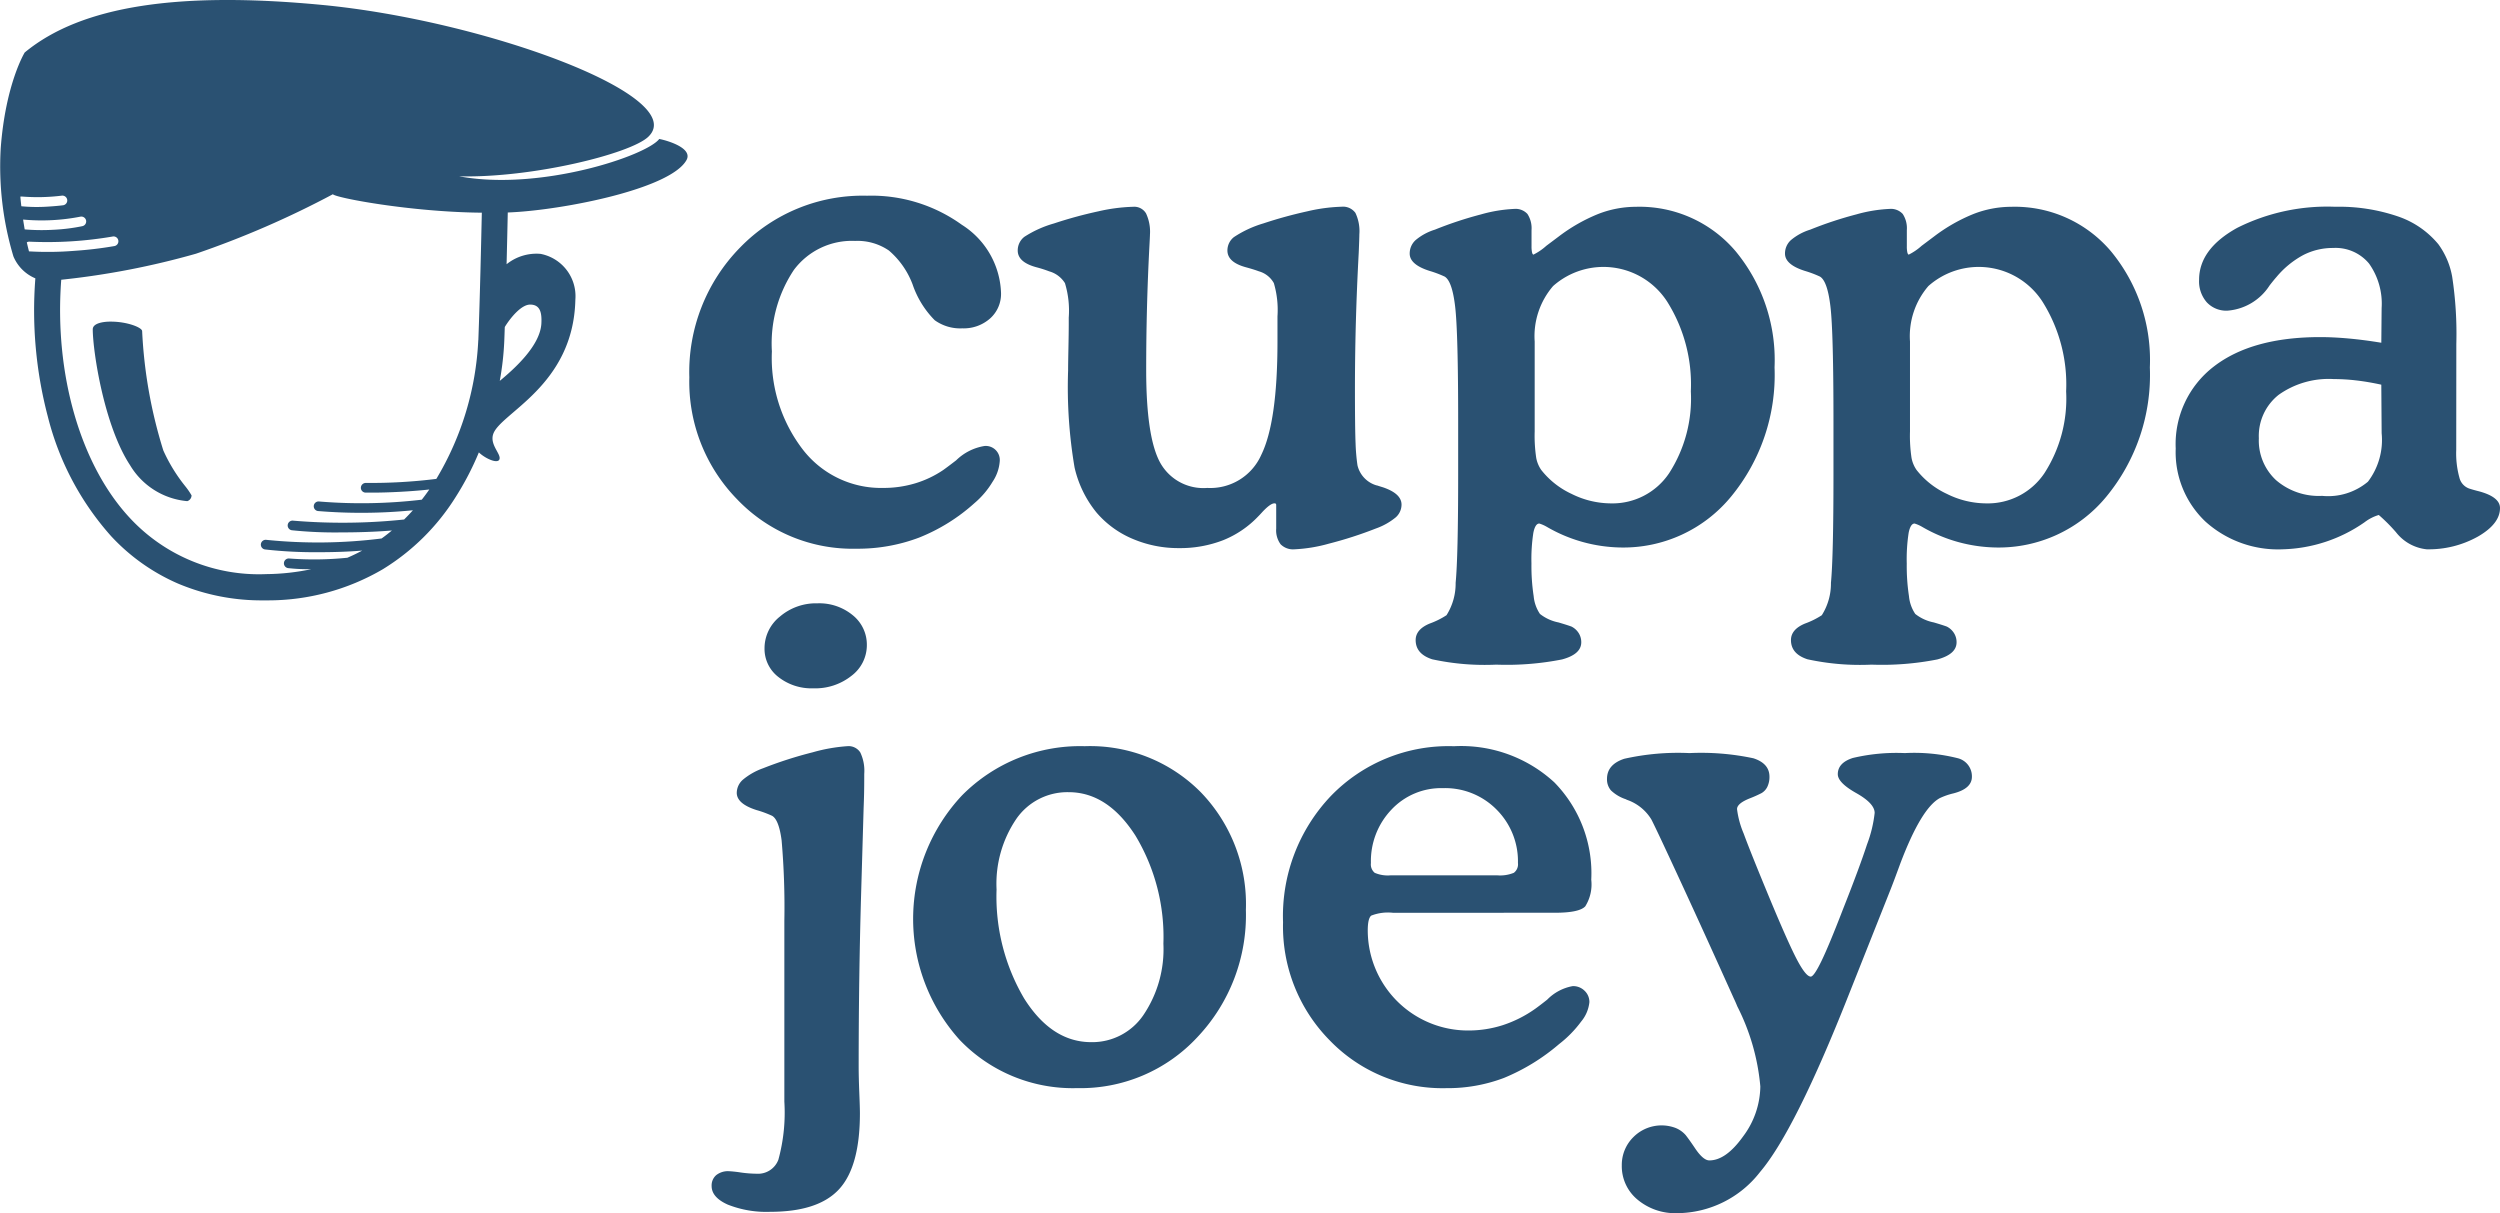 <svg xmlns="http://www.w3.org/2000/svg" width="182.332" height="88.477" viewBox="0 0 182.332 88.477">
  <g id="Group_119" data-name="Group 119" transform="translate(38.819 -1100.396)">
    <g id="Group_117" data-name="Group 117" transform="translate(11.456 1114.67)">
      <path id="Path_456" data-name="Path 456" d="M25.353,1131.868a12.968,12.968,0,0,1,3.71-9.482,12.462,12.462,0,0,1,9.257-3.77,11.271,11.271,0,0,1,6.91,2.122,6.116,6.116,0,0,1,2.856,4.967,2.4,2.4,0,0,1-.794,1.861,2.9,2.9,0,0,1-2.027.723,3.183,3.183,0,0,1-2.015-.592,6.83,6.83,0,0,1-1.612-2.607,6.047,6.047,0,0,0-1.731-2.477,4.052,4.052,0,0,0-2.465-.7,5.277,5.277,0,0,0-4.468,2.121,9.679,9.679,0,0,0-1.6,5.938,10.956,10.956,0,0,0,2.276,7.183,7.209,7.209,0,0,0,5.832,2.773,8.016,8.016,0,0,0,2.335-.332,7.5,7.5,0,0,0,2.05-.972q.331-.236.948-.711a3.829,3.829,0,0,1,2.063-1.043,1.024,1.024,0,0,1,1.114,1.114,3.082,3.082,0,0,1-.521,1.493,6.237,6.237,0,0,1-1.328,1.564,13.461,13.461,0,0,1-4.042,2.513,12.617,12.617,0,0,1-4.564.807,11.632,11.632,0,0,1-8.688-3.593A12.253,12.253,0,0,1,25.353,1131.868Z" transform="translate(-25.353 -1118.616)" fill="#2a5172"/>
      <path id="Path_457" data-name="Path 457" d="M74.776,1143.114v-1.7c0-.061-.012-.1-.034-.115a.191.191,0,0,0-.1-.023q-.276,0-.849.6c-.138.153-.245.268-.322.344a7.252,7.252,0,0,1-2.571,1.746,8.656,8.656,0,0,1-3.214.574,8.473,8.473,0,0,1-3.387-.678,7.066,7.066,0,0,1-2.629-1.917,8.026,8.026,0,0,1-1.6-3.284,34.98,34.98,0,0,1-.471-7.072q0-.482.023-1.607t.024-1.768v-.483a6.918,6.918,0,0,0-.276-2.514,1.981,1.981,0,0,0-1.149-.862,8.907,8.907,0,0,0-.941-.3q-1.355-.367-1.355-1.217a1.252,1.252,0,0,1,.482-1,7.985,7.985,0,0,1,2.158-.975,31.3,31.3,0,0,1,3.238-.884,12.782,12.782,0,0,1,2.549-.333,1,1,0,0,1,.93.482,3.134,3.134,0,0,1,.287,1.54q0,.138-.045.941-.23,4.409-.23,8.931,0,4.891,1.01,6.751a3.6,3.6,0,0,0,3.445,1.86,4.065,4.065,0,0,0,3.938-2.411q1.182-2.41,1.182-8.265v-1.838a6.927,6.927,0,0,0-.264-2.422,1.8,1.8,0,0,0-1.091-.862q-.368-.138-.964-.3-1.331-.367-1.332-1.217a1.239,1.239,0,0,1,.471-.976,8,8,0,0,1,2.147-1,32.05,32.05,0,0,1,3.215-.884,12.344,12.344,0,0,1,2.48-.333,1.119,1.119,0,0,1,1.022.448,3.1,3.1,0,0,1,.287,1.573q0,.253-.045,1.331-.276,5.1-.276,9.873,0,2.986.046,4.03a14.207,14.207,0,0,0,.138,1.6,2,2,0,0,0,1.4,1.47h.023c.092.031.237.078.436.138q1.355.459,1.355,1.263a1.245,1.245,0,0,1-.425.93,4.78,4.78,0,0,1-1.459.815,28.638,28.638,0,0,1-3.41,1.1,11.149,11.149,0,0,1-2.514.414,1.278,1.278,0,0,1-1.011-.367A1.713,1.713,0,0,1,74.776,1143.114Z" transform="translate(-31.974 -1118.839)" fill="#2a5172"/>
      <path id="Path_458" data-name="Path 458" d="M101.3,1121.347v1.171a2.1,2.1,0,0,0,.035.447c.023.1.057.157.1.172a4.165,4.165,0,0,0,.942-.643l.918-.689a12.467,12.467,0,0,1,2.859-1.631,7.625,7.625,0,0,1,2.767-.527,9.188,9.188,0,0,1,7.279,3.261,12.445,12.445,0,0,1,2.824,8.449,13.961,13.961,0,0,1-3.18,9.438,10.163,10.163,0,0,1-8.048,3.7,11.065,11.065,0,0,1-5.4-1.517,2.581,2.581,0,0,0-.528-.23q-.3,0-.436.678a12.659,12.659,0,0,0-.138,2.239,14.621,14.621,0,0,0,.161,2.376,2.781,2.781,0,0,0,.459,1.3,3.169,3.169,0,0,0,1.355.62q.62.183.942.3a1.305,1.305,0,0,1,.516.459,1.231,1.231,0,0,1,.2.689q0,.872-1.4,1.25a20.781,20.781,0,0,1-4.8.38,18.055,18.055,0,0,1-4.672-.39q-1.206-.391-1.206-1.4,0-.781,1.022-1.206a5.919,5.919,0,0,0,1.228-.609,4.328,4.328,0,0,0,.666-2.365q.183-1.883.184-7.853v-3.9q0-6.5-.219-8.38t-.769-2.2a7.962,7.962,0,0,0-1.1-.414q-1.447-.459-1.447-1.262a1.309,1.309,0,0,1,.436-.987,4.034,4.034,0,0,1,1.4-.758,27.821,27.821,0,0,1,3.364-1.113,10.6,10.6,0,0,1,2.422-.4,1.173,1.173,0,0,1,.964.367A1.9,1.9,0,0,1,101.3,1121.347Zm.23,8.129v6.543a10.847,10.847,0,0,0,.114,1.952,2.278,2.278,0,0,0,.367.873,6.057,6.057,0,0,0,2.216,1.745,6.463,6.463,0,0,0,2.859.689,4.973,4.973,0,0,0,4.248-2.2,10.039,10.039,0,0,0,1.585-5.97,11.326,11.326,0,0,0-1.734-6.556,5.533,5.533,0,0,0-8.312-1.125A5.6,5.6,0,0,0,101.53,1129.476Z" transform="translate(-39.876 -1118.839)" fill="#2a5172"/>
      <path id="Path_459" data-name="Path 459" d="M136.237,1121.347v1.171a2.1,2.1,0,0,0,.035.447c.023.1.057.157.1.172a4.165,4.165,0,0,0,.942-.643l.918-.689a12.467,12.467,0,0,1,2.859-1.631,7.625,7.625,0,0,1,2.767-.527,9.188,9.188,0,0,1,7.279,3.261,12.445,12.445,0,0,1,2.824,8.449,13.961,13.961,0,0,1-3.18,9.438,10.163,10.163,0,0,1-8.048,3.7,11.065,11.065,0,0,1-5.4-1.517,2.581,2.581,0,0,0-.528-.23q-.3,0-.436.678a12.658,12.658,0,0,0-.138,2.239,14.621,14.621,0,0,0,.161,2.376,2.781,2.781,0,0,0,.459,1.3,3.169,3.169,0,0,0,1.355.62q.62.183.942.3a1.305,1.305,0,0,1,.516.459,1.231,1.231,0,0,1,.2.689q0,.872-1.4,1.25a20.781,20.781,0,0,1-4.8.38,18.055,18.055,0,0,1-4.672-.39q-1.206-.391-1.206-1.4,0-.781,1.022-1.206a5.92,5.92,0,0,0,1.228-.609,4.328,4.328,0,0,0,.666-2.365q.183-1.883.184-7.853v-3.9q0-6.5-.219-8.38t-.769-2.2a7.962,7.962,0,0,0-1.1-.414q-1.447-.459-1.447-1.262a1.309,1.309,0,0,1,.436-.987,4.034,4.034,0,0,1,1.4-.758,27.822,27.822,0,0,1,3.364-1.113,10.6,10.6,0,0,1,2.422-.4,1.173,1.173,0,0,1,.964.367A1.9,1.9,0,0,1,136.237,1121.347Zm.23,8.129v6.543a10.848,10.848,0,0,0,.114,1.952,2.278,2.278,0,0,0,.367.873,6.054,6.054,0,0,0,2.216,1.745,6.458,6.458,0,0,0,2.858.689,4.973,4.973,0,0,0,4.248-2.2,10.039,10.039,0,0,0,1.585-5.97,11.326,11.326,0,0,0-1.734-6.556,5.533,5.533,0,0,0-8.312-1.125A5.6,5.6,0,0,0,136.467,1129.476Z" transform="translate(-47.441 -1118.839)" fill="#2a5172"/>
      <path id="Path_460" data-name="Path 460" d="M184.183,1137.375a6.63,6.63,0,0,0,.23,2.02,1.123,1.123,0,0,0,.712.8c.183.061.429.131.735.207q1.515.414,1.515,1.217,0,1.148-1.608,2.078a7.34,7.34,0,0,1-3.743.93,3.265,3.265,0,0,1-2.239-1.251,12.5,12.5,0,0,0-1.251-1.252,3.2,3.2,0,0,0-1.033.528,10.911,10.911,0,0,1-5.97,1.975,7.908,7.908,0,0,1-5.649-2.031,6.967,6.967,0,0,1-2.158-5.317,7.13,7.13,0,0,1,2.778-5.981q2.779-2.148,7.762-2.147.941,0,2.055.1t2.4.311l.023-2.527a5.054,5.054,0,0,0-.918-3.248,3.172,3.172,0,0,0-2.618-1.137,4.717,4.717,0,0,0-2.181.517,6.662,6.662,0,0,0-1.952,1.6c-.123.138-.291.344-.505.62a4.011,4.011,0,0,1-3.077,1.836,1.946,1.946,0,0,1-1.5-.609,2.321,2.321,0,0,1-.562-1.642q0-2.25,2.778-3.788a14.652,14.652,0,0,1,7.142-1.539,13.28,13.28,0,0,1,4.569.7,6.559,6.559,0,0,1,2.961,2.032,5.694,5.694,0,0,1,1.011,2.388,27.743,27.743,0,0,1,.3,4.891Zm-5.465-4.754q-.942-.207-1.814-.309a14.064,14.064,0,0,0-1.653-.1,6.3,6.3,0,0,0-4.018,1.148,3.819,3.819,0,0,0-1.446,3.168,3.939,3.939,0,0,0,1.251,3.053,4.776,4.776,0,0,0,3.364,1.149,4.515,4.515,0,0,0,3.341-1.033,5.021,5.021,0,0,0,1-3.536Z" transform="translate(-55.318 -1118.839)" fill="#2a5172"/>
      <path id="Path_461" data-name="Path 461" d="M38.335,1177.616q-.092,3.147-.137,6.291t-.046,6.406q0,.8.046,1.94t.045,1.5q0,3.882-1.516,5.534t-5.028,1.653a7.626,7.626,0,0,1-3.1-.528q-1.172-.528-1.171-1.354a.993.993,0,0,1,.333-.792,1.382,1.382,0,0,1,.93-.288,8.493,8.493,0,0,1,.85.092,8.7,8.7,0,0,0,1.17.092,1.584,1.584,0,0,0,1.585-1.021,13.015,13.015,0,0,0,.436-4.237v-13.18a56.319,56.319,0,0,0-.2-5.878q-.2-1.515-.7-1.791a7.711,7.711,0,0,0-1.125-.414q-1.447-.459-1.446-1.263a1.291,1.291,0,0,1,.447-.953,4.8,4.8,0,0,1,1.481-.838,29.39,29.39,0,0,1,3.605-1.159,12.244,12.244,0,0,1,2.549-.449,1.013,1.013,0,0,1,.928.459,3.118,3.118,0,0,1,.288,1.563q0,.872-.012,1.423t-.034,1.079Zm-7.049-17.773a2.955,2.955,0,0,1,1.125-2.318,4.053,4.053,0,0,1,2.733-.964,3.836,3.836,0,0,1,2.583.873,2.752,2.752,0,0,1,1.022,2.18,2.794,2.794,0,0,1-1.114,2.228,4.241,4.241,0,0,1-2.79.918,3.893,3.893,0,0,1-2.549-.827A2.587,2.587,0,0,1,31.286,1159.843Z" transform="translate(-25.802 -1126.833)" fill="#2a5172"/>
      <path id="Path_462" data-name="Path 462" d="M58.15,1194.8a11.42,11.42,0,0,1-8.565-3.514,13.164,13.164,0,0,1,.173-17.841,12.11,12.11,0,0,1,8.943-3.583,11.351,11.351,0,0,1,8.461,3.353,11.736,11.736,0,0,1,3.294,8.587,12.946,12.946,0,0,1-3.535,9.278A11.619,11.619,0,0,1,58.15,1194.8Zm-5.878-14.49a14.642,14.642,0,0,0,2.009,7.945q2.008,3.192,4.9,3.192a4.512,4.512,0,0,0,3.8-1.975,8.567,8.567,0,0,0,1.459-5.212,14.328,14.328,0,0,0-2.032-7.865q-2.033-3.179-4.878-3.179a4.53,4.53,0,0,0-3.811,1.94A8.418,8.418,0,0,0,52.272,1180.313Z" transform="translate(-29.865 -1129.714)" fill="#2a5172"/>
      <path id="Path_463" data-name="Path 463" d="M88.959,1182.012h-.321a3.362,3.362,0,0,0-1.585.207q-.253.208-.252,1.1a7.311,7.311,0,0,0,7.325,7.278,8.2,8.2,0,0,0,2.525-.39,8.821,8.821,0,0,0,2.365-1.194q.321-.229.873-.666a3.463,3.463,0,0,1,1.86-.987,1.182,1.182,0,0,1,.872.345,1.127,1.127,0,0,1,.345.827,2.624,2.624,0,0,1-.6,1.412,8.283,8.283,0,0,1-1.608,1.642,14.875,14.875,0,0,1-4.018,2.468,11.539,11.539,0,0,1-4.2.748,11.423,11.423,0,0,1-8.507-3.48,11.826,11.826,0,0,1-3.41-8.622,12.708,12.708,0,0,1,3.5-9.219,11.936,11.936,0,0,1,8.966-3.617,10.034,10.034,0,0,1,7.313,2.629,9.469,9.469,0,0,1,2.7,7.107,3.009,3.009,0,0,1-.437,1.941q-.436.47-2.227.469Zm-.482-2.732h7.761a2.644,2.644,0,0,0,1.217-.183.772.772,0,0,0,.3-.712,5.329,5.329,0,0,0-1.55-3.891,5.268,5.268,0,0,0-3.915-1.573,4.972,4.972,0,0,0-3.766,1.573,5.436,5.436,0,0,0-1.492,3.891.8.8,0,0,0,.276.712A2.411,2.411,0,0,0,88.477,1179.28Z" transform="translate(-37.322 -1129.714)" fill="#2a5172"/>
      <path id="Path_464" data-name="Path 464" d="M128.416,1188.115q-3.927,9.942-6.475,12.939a7.705,7.705,0,0,1-6.039,3,4.283,4.283,0,0,1-2.893-.986,3.161,3.161,0,0,1-1.149-2.5,2.846,2.846,0,0,1,.838-2.055,2.9,2.9,0,0,1,3.077-.677,1.948,1.948,0,0,1,.747.528c.168.214.382.513.643.9q.619.941,1.079.942,1.217,0,2.469-1.757a6.19,6.19,0,0,0,1.251-3.638,15.949,15.949,0,0,0-1.677-5.834c-.107-.26-.191-.451-.252-.573q-2.044-4.547-3.823-8.4t-2.193-4.661a3.36,3.36,0,0,0-1.814-1.446l-.023-.023a2.87,2.87,0,0,1-1.113-.654,1.237,1.237,0,0,1-.288-.838q0-1.055,1.264-1.47a17.941,17.941,0,0,1,4.753-.413,18.274,18.274,0,0,1,4.661.379q1.17.378,1.171,1.344a1.662,1.662,0,0,1-.149.723,1.068,1.068,0,0,1-.425.47,8.915,8.915,0,0,1-.872.39q-.919.368-.919.781a6.613,6.613,0,0,0,.483,1.779q.482,1.322,1.929,4.811,1.377,3.307,2,4.466t.964,1.159q.23,0,.781-1.136t1.561-3.755q1.217-3.075,1.767-4.764a9.244,9.244,0,0,0,.552-2.284q0-.69-1.344-1.447t-1.344-1.376q0-.829,1.091-1.183a13.855,13.855,0,0,1,3.8-.357,12.978,12.978,0,0,1,3.88.379,1.361,1.361,0,0,1,1.01,1.344q0,.872-1.354,1.217a4.936,4.936,0,0,0-.988.344q-1.355.736-2.892,4.8-.437,1.2-.689,1.837Z" transform="translate(-43.853 -1129.848)" fill="#2a5172"/>
    </g>
    <g id="Group_118" data-name="Group 118" transform="translate(-38.819 1100.396)">
      <path id="Path_465" data-name="Path 465" d="M9.262,1110.531c-.939,1.235-8.7,3.818-14.6,2.724,5.291.137,12.5-1.637,13.8-2.883,3.09-2.956-11.929-8.488-23.8-9.618-10.363-.986-17.524.033-21.679,3.471,0,0-1.4,2.274-1.75,6.993a22.789,22.789,0,0,0,.927,7.878,2.979,2.979,0,0,0,1.6,1.6,30.373,30.373,0,0,0,.908,10.077,20.606,20.606,0,0,0,4.629,8.739,14.522,14.522,0,0,0,4.877,3.45,15.685,15.685,0,0,0,6.227,1.221l.252,0a16.577,16.577,0,0,0,8.446-2.27,16.322,16.322,0,0,0,5.287-5.223,21,21,0,0,0,1.72-3.3c.429.422,1.34.852,1.493.523.175-.374-.7-1.045-.455-1.835.474-1.554,5.86-3.5,6-9.831A3.142,3.142,0,0,0,.6,1118.911a3.474,3.474,0,0,0-2.472.756c.038-1.542.068-2.921.086-3.773.37-.016.735-.038,1.092-.069,3.995-.334,10.839-1.786,11.94-3.749C11.739,1111.2,9.867,1110.647,9.262,1110.531Zm-46.6,4.208a.38.38,0,0,1,.136-.008,14.321,14.321,0,0,0,2.885-.065.356.356,0,0,1,.4.3.353.353,0,0,1-.3.4c-.259.035-.671.072-1.126.1a11.883,11.883,0,0,1-1.919-.027C-37.293,1115.194-37.316,1114.959-37.334,1114.739Zm.2,1.673a.213.213,0,0,1,.044,0,14.681,14.681,0,0,0,4.127-.212.356.356,0,0,1,.425.266.354.354,0,0,1-.267.424,13.539,13.539,0,0,1-2.162.266,14.711,14.711,0,0,1-2.048-.029C-37.057,1116.884-37.1,1116.646-37.133,1116.412Zm.432,2.317c-.054-.218-.107-.436-.157-.658a.343.343,0,0,1,.2-.049,28.206,28.206,0,0,0,6.061-.376.352.352,0,0,1,.412.284.354.354,0,0,1-.284.412,27.733,27.733,0,0,1-2.9.346A23.851,23.851,0,0,1-36.7,1118.729Zm32.769,6.477a21.635,21.635,0,0,1-3.059,10.117,38.654,38.654,0,0,1-5.141.294.361.361,0,0,0-.363.345.354.354,0,0,0,.345.363c.149,0,.31,0,.481,0,1.181,0,2.839-.082,4.166-.229-.175.252-.357.5-.548.743a37.508,37.508,0,0,1-7.476.133.353.353,0,0,0-.4.295.352.352,0,0,0,.295.4,38.394,38.394,0,0,0,6.932-.055q-.309.345-.642.673a43.026,43.026,0,0,1-8.081.085.356.356,0,0,0-.405.294.354.354,0,0,0,.295.405,30.745,30.745,0,0,0,3.591.157c1.206,0,2.529-.04,3.712-.14-.244.2-.494.4-.755.583a37.035,37.035,0,0,1-8.4.1.355.355,0,0,0-.4.295.354.354,0,0,0,.295.405,32.683,32.683,0,0,0,3.994.2c1.017,0,2.1-.033,3.1-.118q-.522.282-1.083.523a24.15,24.15,0,0,1-4.224.056.354.354,0,0,0-.4.3.353.353,0,0,0,.3.4,12.771,12.771,0,0,0,1.592.078h.1a16.5,16.5,0,0,1-3.261.359,12.834,12.834,0,0,1-9.947-4.068c-3.624-3.866-5.548-10.528-5.028-17.4a57.872,57.872,0,0,0,9.828-1.9,68.069,68.069,0,0,0,9.984-4.337c.175.255,5.658,1.3,10.862,1.346C-3.721,1117.832-3.817,1122.182-3.932,1125.205Zm3.766-2.595c.774-.01.87.628.838,1.355-.072,1.642-1.992,3.344-3.037,4.21a21.164,21.164,0,0,0,.329-2.9c.013-.33.025-.677.037-1.032C-1.545,1123.5-.781,1122.619-.166,1122.611Z" transform="translate(38.819 -1100.396)" fill="#2a5172"/>
      <path id="Path_466" data-name="Path 466" d="M-26.583,1131.029c-.006-.268-1.1-.692-2.274-.692h-.072c-.3,0-1.26.059-1.256.568.011,1.656.836,7.032,2.719,9.9a5.409,5.409,0,0,0,4.173,2.625.444.444,0,0,0,.314-.421,5.368,5.368,0,0,0-.471-.682,12,12,0,0,1-1.589-2.595A34.547,34.547,0,0,1-26.583,1131.029Z" transform="translate(36.95 -1106.88)" fill="#2a5172"/>
    </g>
  </g>
</svg>
